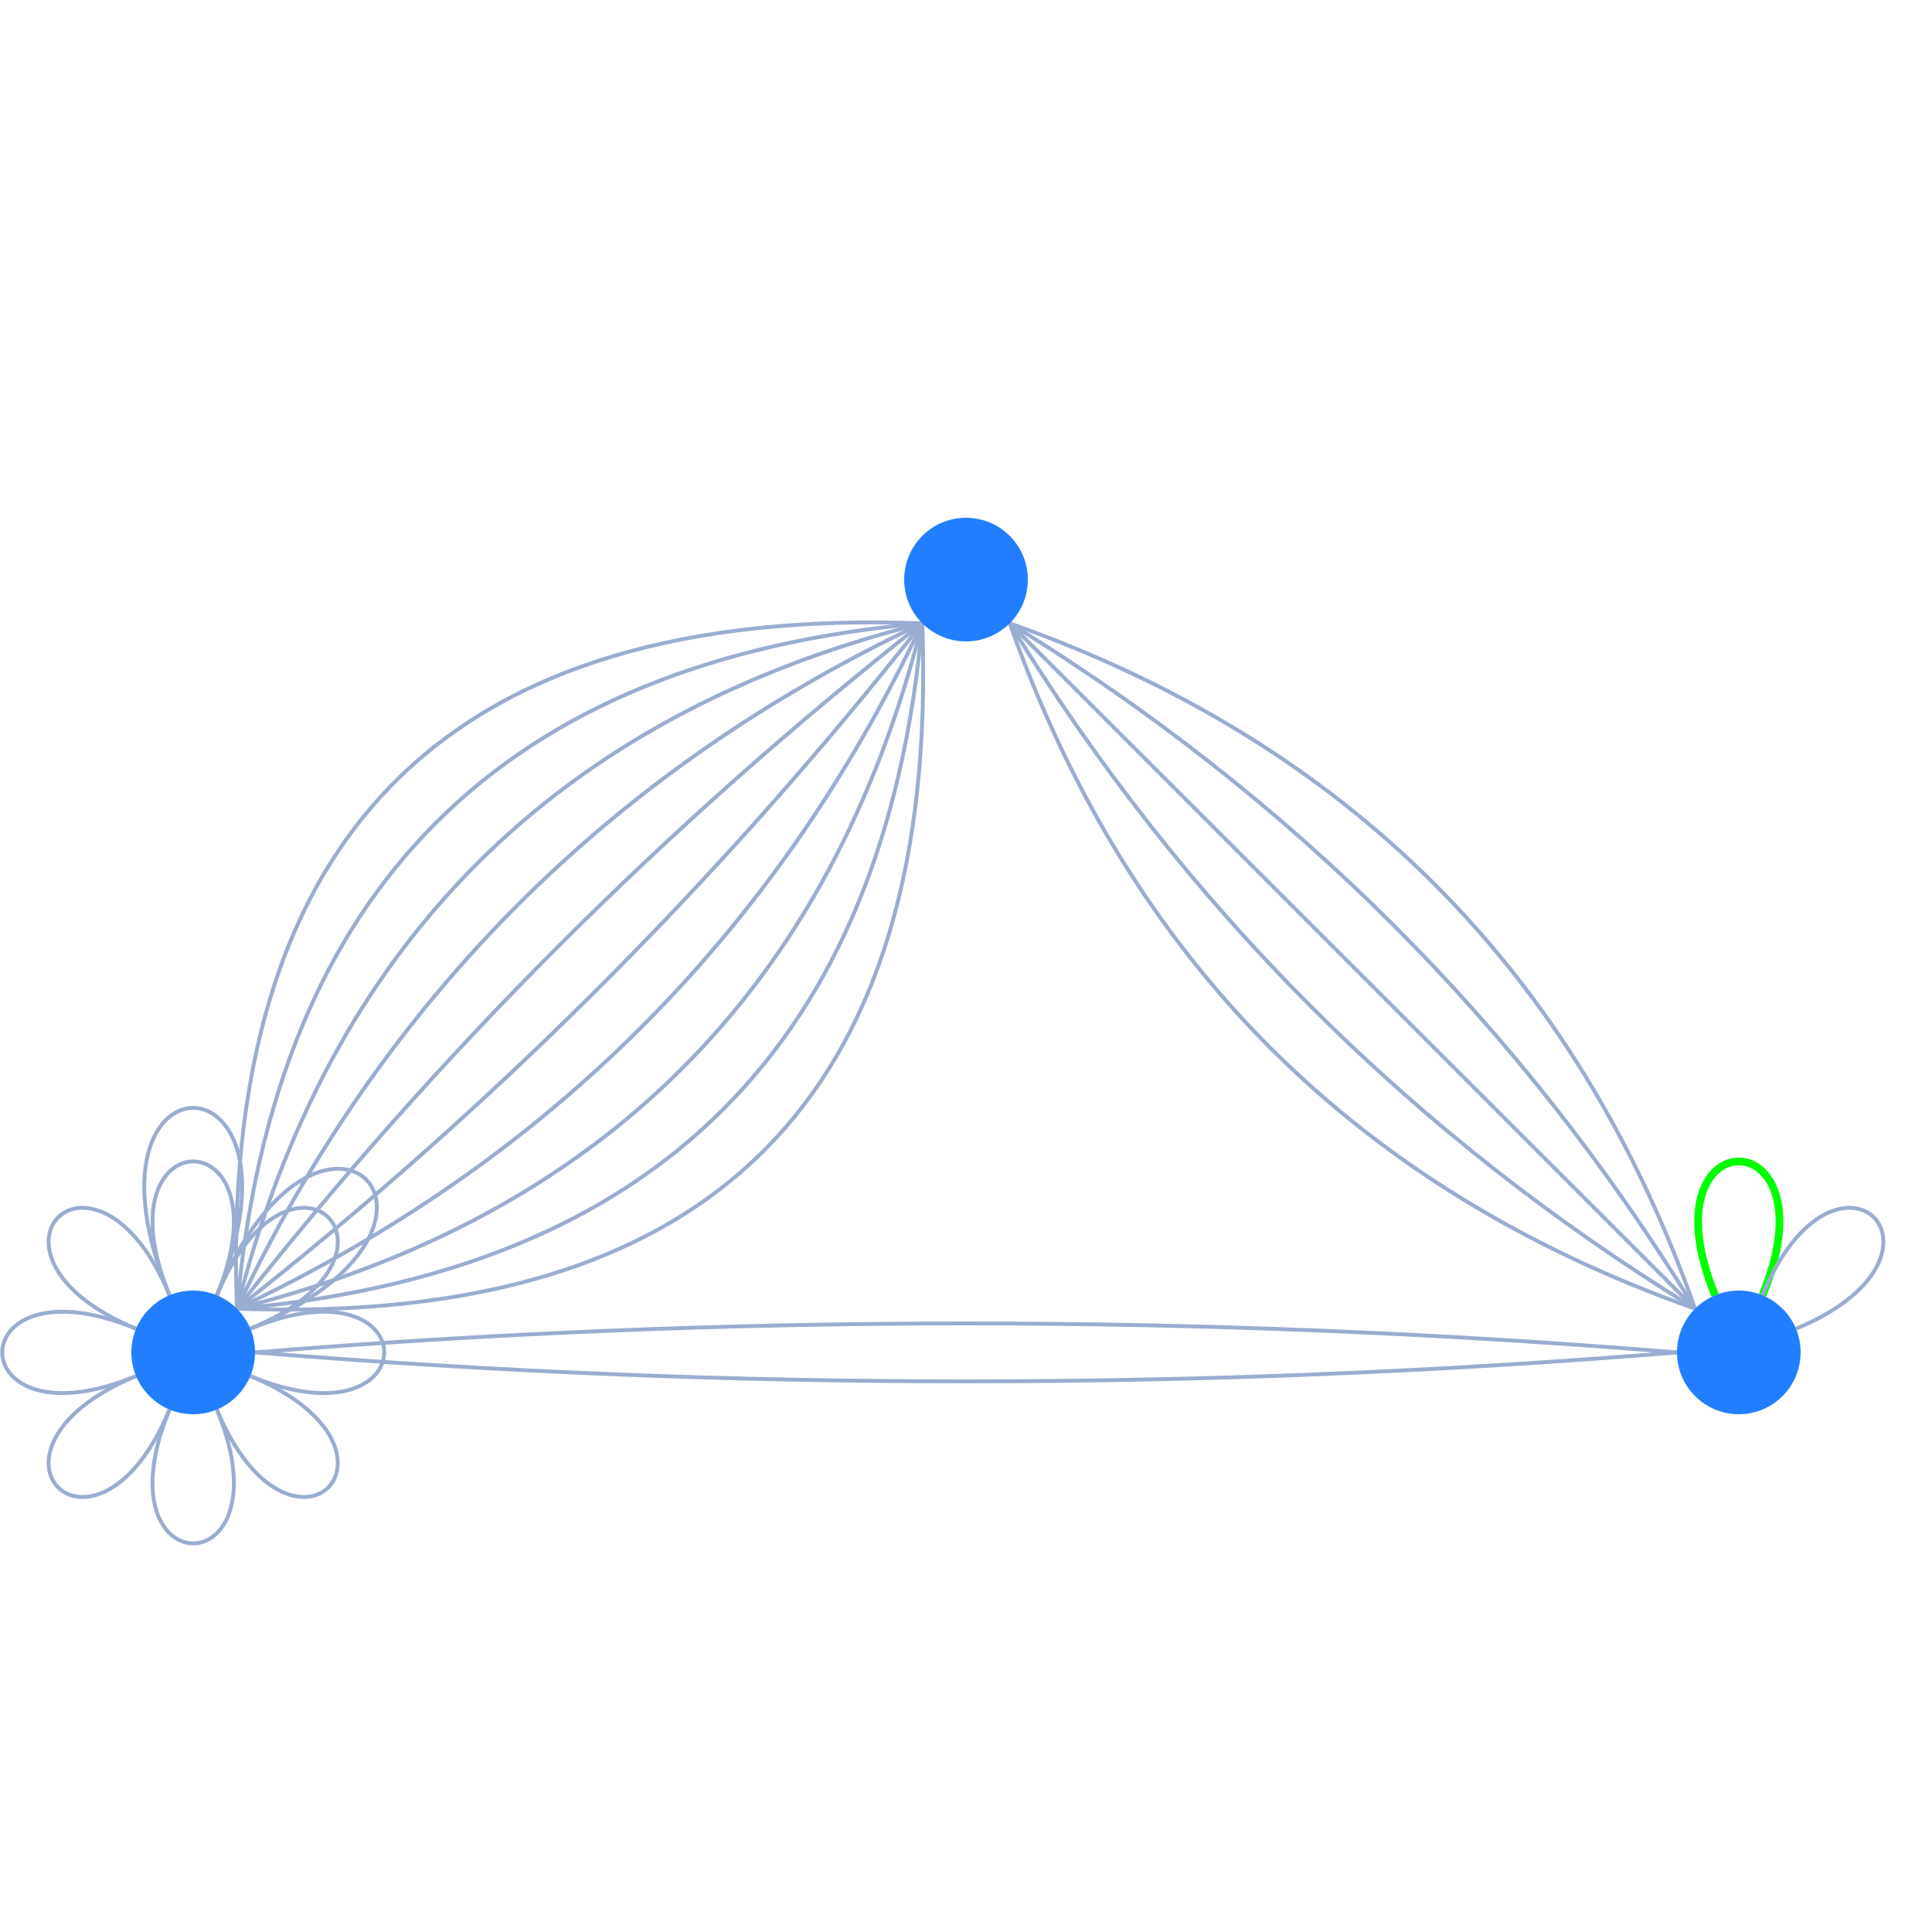 <svg
  xmlns="http://www.w3.org/2000/svg"
  width="500"
  height="500"
  style="background: transparent; position: absolute; outline: none;"
  color-interpolation-filters="sRGB"
  tabindex="1"
>
  <defs />
  <g id="g-svg-camera" transform="matrix(1,0,0,1,0,0)">
    <g id="g-root" fill="none" transform="matrix(1,0,0,1,0,0)">
      <g id="combo-group" fill="none" transform="matrix(1,0,0,1,0,0)" />
      <g id="edge-group" fill="none" transform="matrix(1,0,0,1,0,0)">
        <g id="g-svg-24" fill="none" transform="matrix(1,0,0,1,0,0)">
          <g transform="matrix(1,0,0,1,66,350)">
            <path
              id="keyShape"
              fill="none"
              d="M 0,0 Q 184 15,368 0"
              stroke-width="1"
              stroke="rgba(153,173,209,1)"
            />
            <path
              id="keyShape"
              fill="none"
              d="M 0,0 Q 184 15,368 0"
              stroke-width="7"
              stroke="transparent"
            />
          </g>
        </g>
        <g id="g-svg-28" fill="none" transform="matrix(1,0,0,1,0,0)">
          <g transform="matrix(1,0,0,1,439.468,300.572)">
            <path
              id="keyShape"
              fill="none"
              d="M 4.409,34.645 C -14.725 -11.548,35.789 -11.548,16.655 34.645"
              stroke-width="2"
              stroke="rgba(0,255,0,1)"
            />
            <path
              id="keyShape"
              fill="none"
              d="M 182.008,182.008 C 146.653 146.653,-30.72 -30.72,4.635 4.635"
              stroke-width="4"
              stroke="transparent"
            />
          </g>
        </g>
        <g id="g-svg-32" fill="none" transform="matrix(1,0,0,1,0,0)">
          <g transform="matrix(1,0,0,1,66,342.5)">
            <path
              id="keyShape"
              fill="none"
              d="M 368,7.5 Q 184 -7.5,0 7.5"
              stroke-width="1"
              stroke="rgba(153,173,209,1)"
            />
            <path
              id="keyShape"
              fill="none"
              d="M 368,7.5 Q 184 -7.5,0 7.5"
              stroke-width="7"
              stroke="transparent"
            />
          </g>
        </g>
        <g id="g-svg-36" fill="none" transform="matrix(1,0,0,1,0,0)">
          <g transform="matrix(1,0,0,1,456.123,312.581)">
            <path
              id="keyShape"
              fill="none"
              d="M 0,22.637 C 19.134 -23.557,54.853 12.162,8.659 31.296"
              stroke-width="1"
              stroke="rgba(153,173,209,1)"
            />
            <path
              id="keyShape"
              fill="none"
              d="M 0,22.637 C 19.134 -23.557,54.853 12.162,8.659 31.296"
              stroke-width="7"
              stroke="transparent"
            />
          </g>
        </g>
        <g id="g-svg-39" fill="none" transform="matrix(1,0,0,1,0,0)">
          <g transform="matrix(1,0,0,1,61.314,161.314)">
            <path
              id="keyShape"
              fill="none"
              d="M 0,177.373 Q 99.293 99.293,177.373 0"
              stroke-width="1"
              stroke="rgba(153,173,209,1)"
            />
            <path
              id="keyShape"
              fill="none"
              d="M 0,177.373 Q 99.293 99.293,177.373 0"
              stroke-width="7"
              stroke="transparent"
            />
          </g>
        </g>
        <g id="g-svg-43" fill="none" transform="matrix(1,0,0,1,0,0)">
          <g transform="matrix(1,0,0,1,61.314,161.314)">
            <path
              id="keyShape"
              fill="none"
              d="M 0,177.373 Q 78.08 78.08,177.373 0"
              stroke-width="1"
              stroke="rgba(153,173,209,1)"
            />
            <path
              id="keyShape"
              fill="none"
              d="M 0,177.373 Q 78.08 78.08,177.373 0"
              stroke-width="7"
              stroke="transparent"
            />
          </g>
        </g>
        <g id="g-svg-47" fill="none" transform="matrix(1,0,0,1,0,0)">
          <g transform="matrix(1,0,0,1,61.314,161.314)">
            <path
              id="keyShape"
              fill="none"
              d="M 0,177.373 Q 120.506 120.506,177.373 0"
              stroke-width="1"
              stroke="rgba(153,173,209,1)"
            />
            <path
              id="keyShape"
              fill="none"
              d="M 0,177.373 Q 120.506 120.506,177.373 0"
              stroke-width="7"
              stroke="transparent"
            />
          </g>
        </g>
        <g id="g-svg-51" fill="none" transform="matrix(1,0,0,1,0,0)">
          <g transform="matrix(1,0,0,1,61.314,161.314)">
            <path
              id="keyShape"
              fill="none"
              d="M 0,177.373 Q 56.866 56.866,177.373 0"
              stroke-width="1"
              stroke="rgba(153,173,209,1)"
            />
            <path
              id="keyShape"
              fill="none"
              d="M 0,177.373 Q 56.866 56.866,177.373 0"
              stroke-width="7"
              stroke="transparent"
            />
          </g>
        </g>
        <g id="g-svg-55" fill="none" transform="matrix(1,0,0,1,0,0)">
          <g transform="matrix(1,0,0,1,61.314,161.314)">
            <path
              id="keyShape"
              fill="none"
              d="M 0,177.373 Q 141.719 141.719,177.373 0"
              stroke-width="1"
              stroke="rgba(153,173,209,1)"
            />
            <path
              id="keyShape"
              fill="none"
              d="M 0,177.373 Q 141.719 141.719,177.373 0"
              stroke-width="7"
              stroke="transparent"
            />
          </g>
        </g>
        <g id="g-svg-59" fill="none" transform="matrix(1,0,0,1,0,0)">
          <g transform="matrix(1,0,0,1,61.314,161.314)">
            <path
              id="keyShape"
              fill="none"
              d="M 0,177.373 Q 35.653 35.653,177.373 0"
              stroke-width="1"
              stroke="rgba(153,173,209,1)"
            />
            <path
              id="keyShape"
              fill="none"
              d="M 0,177.373 Q 35.653 35.653,177.373 0"
              stroke-width="7"
              stroke="transparent"
            />
          </g>
        </g>
        <g id="g-svg-63" fill="none" transform="matrix(1,0,0,1,0,0)">
          <g transform="matrix(1,0,0,1,61.314,161.314)">
            <path
              id="keyShape"
              fill="none"
              d="M 0,177.373 Q 162.933 162.933,177.373 0"
              stroke-width="1"
              stroke="rgba(153,173,209,1)"
            />
            <path
              id="keyShape"
              fill="none"
              d="M 0,177.373 Q 162.933 162.933,177.373 0"
              stroke-width="7"
              stroke="transparent"
            />
          </g>
        </g>
        <g id="g-svg-67" fill="none" transform="matrix(1,0,0,1,0,0)">
          <g transform="matrix(1,0,0,1,61.314,161.314)">
            <path
              id="keyShape"
              fill="none"
              d="M 0,177.373 Q 14.44 14.44,177.373 0"
              stroke-width="1"
              stroke="rgba(153,173,209,1)"
            />
            <path
              id="keyShape"
              fill="none"
              d="M 0,177.373 Q 14.44 14.44,177.373 0"
              stroke-width="7"
              stroke="transparent"
            />
          </g>
        </g>
        <g id="g-svg-71" fill="none" transform="matrix(1,0,0,1,0,0)">
          <g transform="matrix(1,0,0,1,61.314,161.314)">
            <path
              id="keyShape"
              fill="none"
              d="M 0,177.373 Q 184.146 184.146,177.373 0"
              stroke-width="1"
              stroke="rgba(153,173,209,1)"
            />
            <path
              id="keyShape"
              fill="none"
              d="M 0,177.373 Q 184.146 184.146,177.373 0"
              stroke-width="7"
              stroke="transparent"
            />
          </g>
        </g>
        <g id="g-svg-75" fill="none" transform="matrix(1,0,0,1,0,0)">
          <g transform="matrix(1,0,0,1,61.073,161.073)">
            <path
              id="keyShape"
              fill="none"
              d="M 0.24,177.613 Q -6.533 -6.533,177.613 0.24"
              stroke-width="1"
              stroke="rgba(153,173,209,1)"
            />
            <path
              id="keyShape"
              fill="none"
              d="M 0.24,177.613 Q -6.533 -6.533,177.613 0.24"
              stroke-width="7"
              stroke="transparent"
            />
          </g>
        </g>
        <g id="g-svg-79" fill="none" transform="matrix(1,0,0,1,0,0)">
          <g transform="matrix(1,0,0,1,261.314,161.314)">
            <path
              id="keyShape"
              fill="none"
              d="M 0,0 Q 88.686 88.686,177.373 177.373"
              stroke-width="1"
              stroke="rgba(153,173,209,1)"
            />
            <path
              id="keyShape"
              fill="none"
              d="M 0,0 Q 88.686 88.686,177.373 177.373"
              stroke-width="7"
              stroke="transparent"
            />
          </g>
        </g>
        <g id="g-svg-83" fill="none" transform="matrix(1,0,0,1,0,0)">
          <g transform="matrix(1,0,0,1,261.314,161.314)">
            <path
              id="keyShape"
              fill="none"
              d="M 0,0 Q 109.899 67.473,177.373 177.373"
              stroke-width="1"
              stroke="rgba(153,173,209,1)"
            />
            <path
              id="keyShape"
              fill="none"
              d="M 0,0 Q 109.899 67.473,177.373 177.373"
              stroke-width="7"
              stroke="transparent"
            />
          </g>
        </g>
        <g id="g-svg-87" fill="none" transform="matrix(1,0,0,1,0,0)">
          <g transform="matrix(1,0,0,1,261.314,161.314)">
            <path
              id="keyShape"
              fill="none"
              d="M 0,0 Q 67.473 109.899,177.373 177.373"
              stroke-width="1"
              stroke="rgba(153,173,209,1)"
            />
            <path
              id="keyShape"
              fill="none"
              d="M 0,0 Q 67.473 109.899,177.373 177.373"
              stroke-width="7"
              stroke="transparent"
            />
          </g>
        </g>
        <g id="g-svg-91" fill="none" transform="matrix(1,0,0,1,0,0)">
          <g transform="matrix(1,0,0,1,261.314,161.314)">
            <path
              id="keyShape"
              fill="none"
              d="M 0,0 Q 131.113 46.26,177.373 177.373"
              stroke-width="1"
              stroke="rgba(153,173,209,1)"
            />
            <path
              id="keyShape"
              fill="none"
              d="M 0,0 Q 131.113 46.26,177.373 177.373"
              stroke-width="7"
              stroke="transparent"
            />
          </g>
        </g>
        <g id="g-svg-95" fill="none" transform="matrix(1,0,0,1,0,0)">
          <g transform="matrix(1,0,0,1,261.314,161.314)">
            <path
              id="keyShape"
              fill="none"
              d="M 0,0 Q 46.26 131.113,177.373 177.373"
              stroke-width="1"
              stroke="rgba(153,173,209,1)"
            />
            <path
              id="keyShape"
              fill="none"
              d="M 0,0 Q 46.26 131.113,177.373 177.373"
              stroke-width="7"
              stroke="transparent"
            />
          </g>
        </g>
        <g id="g-svg-99" fill="none" transform="matrix(1,0,0,1,0,0)">
          <g transform="matrix(1,0,0,1,39.468,300.572)">
            <path
              id="keyShape"
              fill="none"
              d="M 4.409,34.645 C -14.725 -11.548,35.789 -11.548,16.655 34.645"
              stroke-width="1"
              stroke="rgba(153,173,209,1)"
            />
            <path
              id="keyShape"
              fill="none"
              d="M 4.409,34.645 C -14.725 -11.548,35.789 -11.548,16.655 34.645"
              stroke-width="7"
              stroke="transparent"
            />
          </g>
        </g>
        <g id="g-svg-103" fill="none" transform="matrix(1,0,0,1,0,0)">
          <g transform="matrix(1,0,0,1,56.123,312.581)">
            <path
              id="keyShape"
              fill="none"
              d="M 0,22.637 C 19.134 -23.557,54.853 12.162,8.659 31.296"
              stroke-width="1"
              stroke="rgba(153,173,209,1)"
            />
            <path
              id="keyShape"
              fill="none"
              d="M 0,22.637 C 19.134 -23.557,54.853 12.162,8.659 31.296"
              stroke-width="7"
              stroke="transparent"
            />
          </g>
        </g>
        <g id="g-svg-107" fill="none" transform="matrix(1,0,0,1,0,0)">
          <g transform="matrix(1,0,0,1,64.782,339.468)">
            <path
              id="keyShape"
              fill="none"
              d="M 0,4.409 C 46.194 -14.725,46.194 35.789,0 16.655"
              stroke-width="1"
              stroke="rgba(153,173,209,1)"
            />
            <path
              id="keyShape"
              fill="none"
              d="M 0,4.409 C 46.194 -14.725,46.194 35.789,0 16.655"
              stroke-width="7"
              stroke="transparent"
            />
          </g>
        </g>
        <g id="g-svg-111" fill="none" transform="matrix(1,0,0,1,0,0)">
          <g transform="matrix(1,0,0,1,56.123,356.123)">
            <path
              id="keyShape"
              fill="none"
              d="M 8.659,0 C 54.853 19.134,19.134 54.853,0 8.659"
              stroke-width="1"
              stroke="rgba(153,173,209,1)"
            />
            <path
              id="keyShape"
              fill="none"
              d="M 8.659,0 C 54.853 19.134,19.134 54.853,0 8.659"
              stroke-width="7"
              stroke="transparent"
            />
          </g>
        </g>
        <g id="g-svg-115" fill="none" transform="matrix(1,0,0,1,0,0)">
          <g transform="matrix(1,0,0,1,39.468,364.782)">
            <path
              id="keyShape"
              fill="none"
              d="M 16.655,0 C 35.789 46.194,-14.725 46.194,4.409 0"
              stroke-width="1"
              stroke="rgba(153,173,209,1)"
            />
            <path
              id="keyShape"
              fill="none"
              d="M 16.655,0 C 35.789 46.194,-14.725 46.194,4.409 0"
              stroke-width="7"
              stroke="transparent"
            />
          </g>
        </g>
        <g id="g-svg-119" fill="none" transform="matrix(1,0,0,1,0,0)">
          <g transform="matrix(1,0,0,1,12.581,356.123)">
            <path
              id="keyShape"
              fill="none"
              d="M 31.296,8.659 C 12.162 54.853,-23.557 19.134,22.637 0"
              stroke-width="1"
              stroke="rgba(153,173,209,1)"
            />
            <path
              id="keyShape"
              fill="none"
              d="M 31.296,8.659 C 12.162 54.853,-23.557 19.134,22.637 0"
              stroke-width="7"
              stroke="transparent"
            />
          </g>
        </g>
        <g id="g-svg-123" fill="none" transform="matrix(1,0,0,1,0,0)">
          <g transform="matrix(1,0,0,1,0.572,339.468)">
            <path
              id="keyShape"
              fill="none"
              d="M 34.645,16.655 C -11.548 35.789,-11.548 -14.725,34.645 4.409"
              stroke-width="1"
              stroke="rgba(153,173,209,1)"
            />
            <path
              id="keyShape"
              fill="none"
              d="M 34.645,16.655 C -11.548 35.789,-11.548 -14.725,34.645 4.409"
              stroke-width="7"
              stroke="transparent"
            />
          </g>
        </g>
        <g id="g-svg-127" fill="none" transform="matrix(1,0,0,1,0,0)">
          <g transform="matrix(1,0,0,1,12.581,312.581)">
            <path
              id="keyShape"
              fill="none"
              d="M 22.637,31.296 C -23.557 12.162,12.162 -23.557,31.296 22.637"
              stroke-width="1"
              stroke="rgba(153,173,209,1)"
            />
            <path
              id="keyShape"
              fill="none"
              d="M 22.637,31.296 C -23.557 12.162,12.162 -23.557,31.296 22.637"
              stroke-width="7"
              stroke="transparent"
            />
          </g>
        </g>
        <g id="g-svg-131" fill="none" transform="matrix(1,0,0,1,0,0)">
          <g transform="matrix(1,0,0,1,37.329,286.714)">
            <path
              id="keyShape"
              fill="none"
              d="M 6.548,48.504 C -20.24 -16.168,45.582 -16.168,18.794 48.504"
              stroke-width="1"
              stroke="rgba(153,173,209,1)"
            />
            <path
              id="keyShape"
              fill="none"
              d="M 6.548,48.504 C -20.24 -16.168,45.582 -16.168,18.794 48.504"
              stroke-width="7"
              stroke="transparent"
            />
          </g>
        </g>
        <g id="g-svg-135" fill="none" transform="matrix(1,0,0,1,0,0)">
          <g transform="matrix(1,0,0,1,56.123,302.473)">
            <path
              id="keyShape"
              fill="none"
              d="M 0,32.745 C 26.788 -31.927,73.331 14.616,8.659 41.404"
              stroke-width="1"
              stroke="rgba(153,173,209,1)"
            />
            <path
              id="keyShape"
              fill="none"
              d="M 0,32.745 C 26.788 -31.927,73.331 14.616,8.659 41.404"
              stroke-width="7"
              stroke="transparent"
            />
          </g>
        </g>
      </g>
      <g id="node-group" fill="none" transform="matrix(1,0,0,1,0,0)">
        <g id="g-svg-12" fill="none" transform="matrix(1,0,0,1,50,350)">
          <g transform="matrix(1,0,0,1,0,0)">
            <circle
              id="keyShape"
              fill="rgba(34,126,255,1)"
              transform="translate(-16,-16)"
              cx="16"
              cy="16"
              r="16"
              stroke-width="0"
            />
          </g>
        </g>
        <g id="g-svg-16" fill="none" transform="matrix(1,0,0,1,250,150)">
          <g transform="matrix(1,0,0,1,0,0)">
            <circle
              id="keyShape"
              fill="rgba(34,126,255,1)"
              transform="translate(-16,-16)"
              cx="16"
              cy="16"
              r="16"
              stroke-width="0"
            />
          </g>
        </g>
        <g id="g-svg-20" fill="none" transform="matrix(1,0,0,1,450,350)">
          <g transform="matrix(1,0,0,1,0,0)">
            <circle
              id="keyShape"
              fill="rgba(34,126,255,1)"
              transform="translate(-16,-16)"
              cx="16"
              cy="16"
              r="16"
              stroke-width="0"
            />
          </g>
        </g>
      </g>
    </g>
  </g>
</svg>